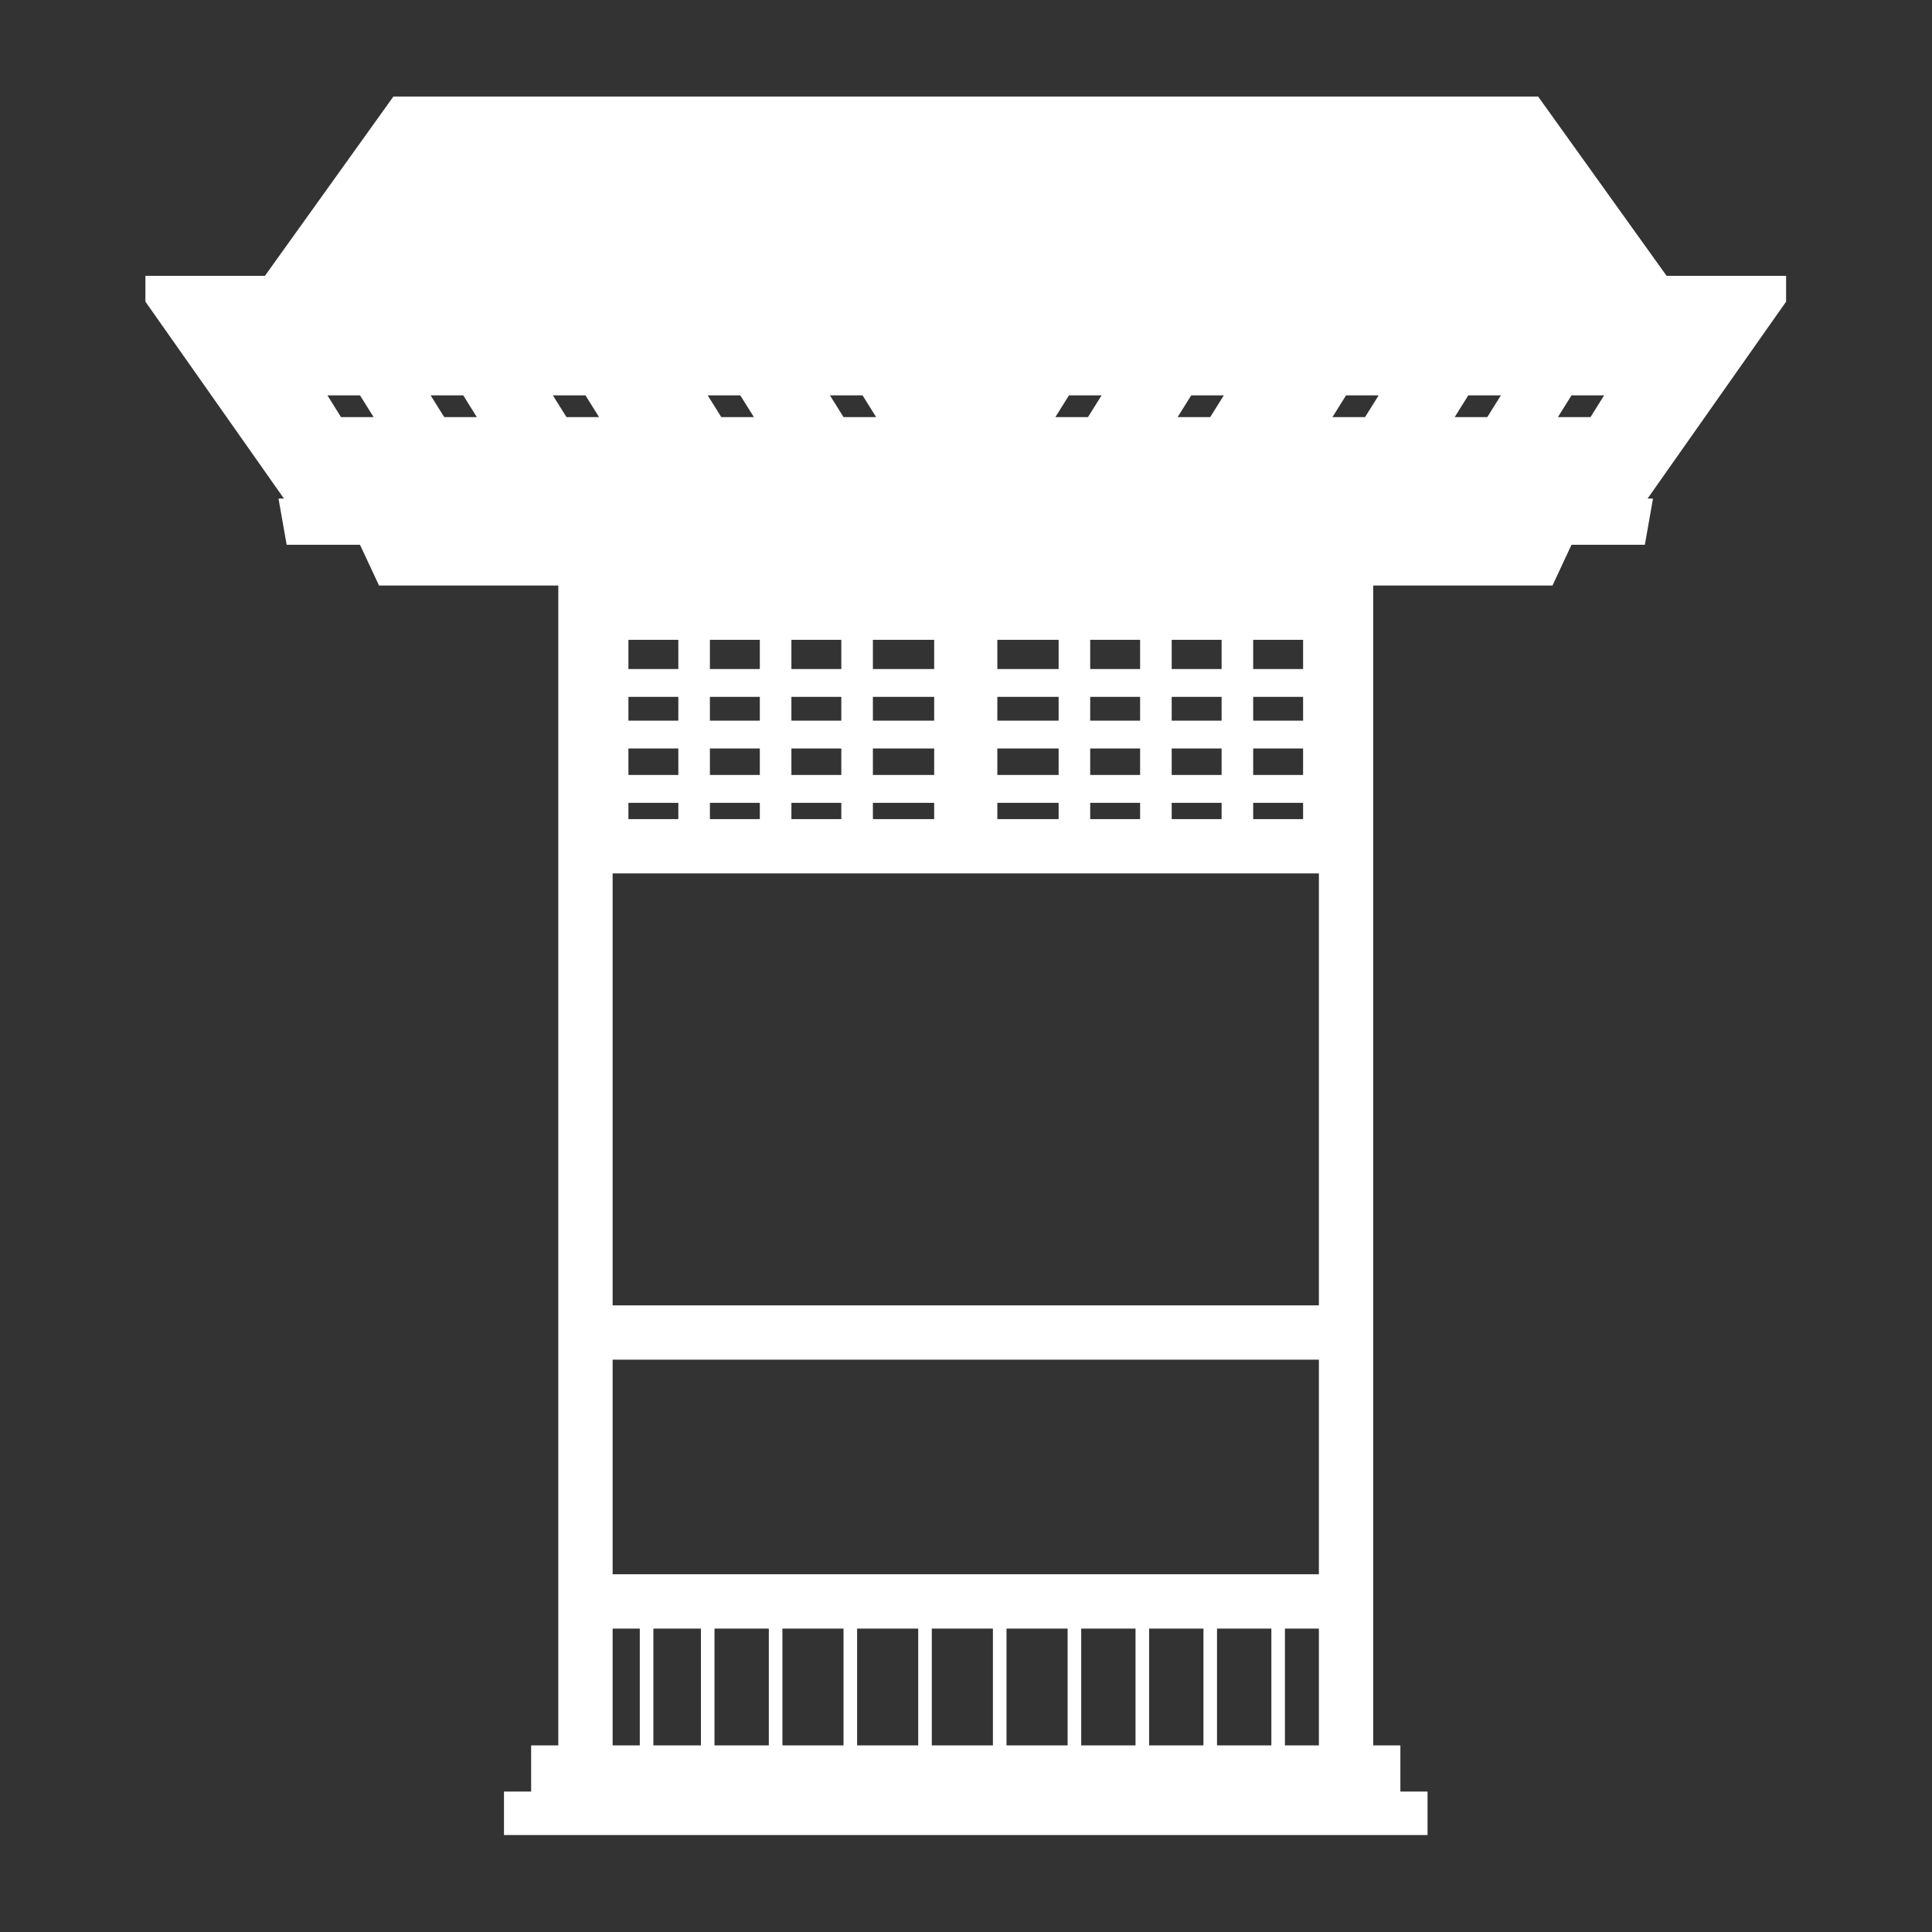 <?xml version="1.0" encoding="UTF-8" standalone="no"?>
<!DOCTYPE svg PUBLIC "-//W3C//DTD SVG 1.1//EN" "http://www.w3.org/Graphics/SVG/1.1/DTD/svg11.dtd">
<svg width="100%" height="100%" viewBox="0 0 1000 1000" version="1.1" xmlns="http://www.w3.org/2000/svg" xmlns:xlink="http://www.w3.org/1999/xlink" xml:space="preserve" xmlns:serif="http://www.serif.com/" style="fill-rule:evenodd;clip-rule:evenodd;stroke-linejoin:round;stroke-miterlimit:2;">
    <rect x="0" y="0" width="1000" height="1000" fill="#333333" stroke="none"/>
    <g transform="matrix(1.406,0,0,1.406,-203.125,-90.625)">
        <path d="M330,740L330,724L340,724L340,707L350,707L350,280L284,280L277,265L250,265L247,248L249,248L198,175.5L198,166L242,166L289.29,100L710.71,100L758,166L802,166L802,175.5L751,248L753,248L750,265L723,265L716,280L650,280L650,707L660,707L660,724L670,724L670,740L330,740ZM432.5,664L432.5,707L455,707L455,664L432.5,664ZM460,664L460,707L482.5,707L482.5,664L460,664ZM487.5,664L487.5,707L510,707L510,664L487.5,664ZM515,664L515,707L537.5,707L537.5,664L515,664ZM542.5,664L542.5,707L562.5,707L562.5,664L542.5,664ZM567.5,664L567.5,707L587.5,707L587.5,664L567.5,664ZM612.5,664L592.5,664L592.5,707L612.5,707L612.5,664ZM380,664L370,664L370,707L380,707L380,664ZM385,664L385,707L402.5,707L402.5,664L385,664ZM407.5,664L407.5,707L427.5,707L427.5,664L407.5,664ZM617.5,664L617.5,707L630,707L630,664L617.5,664ZM630,644L630,565L370,565L370,644L630,644ZM630,545L630,386L370,386L370,545L630,545ZM545.813,360L545.813,366L564.187,366L564.187,360L545.813,360ZM575.813,360L575.813,366L594.187,366L594.187,360L575.813,360ZM605.813,360L605.813,366L624.187,366L624.187,360L605.813,360ZM394.187,360L394.187,366L375.813,366L375.813,360L394.187,360ZM424.187,360L424.187,366L405.813,366L405.813,360L424.187,360ZM454.187,360L454.187,366L435.813,366L435.813,360L454.187,360ZM488.374,360L488.374,366L465.813,366L465.813,360L488.374,360ZM511.626,360L511.626,366L534.187,366L534.187,360L511.626,360ZM488.374,340L488.374,349.75L465.813,349.75L465.813,340L488.374,340ZM394.187,340L394.187,349.75L375.813,349.75L375.813,340L394.187,340ZM424.187,340L424.187,349.75L405.813,349.75L405.813,340L424.187,340ZM454.187,340L454.187,349.75L435.813,349.75L435.813,340L454.187,340ZM511.626,340L511.626,349.75L534.187,349.75L534.187,340L511.626,340ZM545.813,340L545.813,349.75L564.187,349.75L564.187,340L545.813,340ZM575.813,340L575.813,349.75L594.187,349.75L594.187,340L575.813,340ZM605.813,340L605.813,349.75L624.187,349.75L624.187,340L605.813,340ZM575.813,321L575.813,329.75L594.187,329.75L594.187,321L575.813,321ZM605.813,321L605.813,329.75L624.187,329.75L624.187,321L605.813,321ZM511.626,321L511.626,329.75L534.187,329.75L534.187,321L511.626,321ZM545.813,321L545.813,329.75L564.187,329.75L564.187,321L545.813,321ZM424.187,321L424.187,329.75L405.813,329.75L405.813,321L424.187,321ZM488.374,321L488.374,329.75L465.813,329.75L465.813,321L488.374,321ZM394.187,321L394.187,329.75L375.813,329.75L375.813,321L394.187,321ZM454.187,321L454.187,329.75L435.813,329.75L435.813,321L454.187,321ZM605.813,300L605.813,310.75L624.187,310.75L624.187,300L605.813,300ZM575.813,300L575.813,310.75L594.187,310.75L594.187,300L575.813,300ZM545.813,300L545.813,310.75L564.187,310.75L564.187,300L545.813,300ZM511.626,300L511.626,310.75L534.187,310.75L534.187,300L511.626,300ZM488.374,300L488.374,310.75L465.813,310.75L465.813,300L488.374,300ZM454.187,300L454.187,310.75L435.813,310.75L435.813,300L454.187,300ZM424.187,300L424.187,310.75L405.813,310.75L405.813,300L424.187,300ZM394.187,300L394.187,310.75L375.813,310.75L375.813,300L394.187,300ZM652,210L640,210L635,218L647,218L652,210ZM595,210L583,210L578,218L590,218L595,210ZM550,210L538,210L533,218L545,218L550,210ZM735,210L723,210L718,218L730,218L735,210ZM697,210L685,210L680,218L692,218L697,210ZM265,210L277,210L282,218L270,218L265,210ZM303,210L315,210L320,218L308,218L303,210ZM348,210L360,210L365,218L353,218L348,210ZM405,210L417,210L422,218L410,218L405,210ZM450,210L462,210L467,218L455,218L450,210Z" style="fill:white;"/>
    </g>
</svg>
